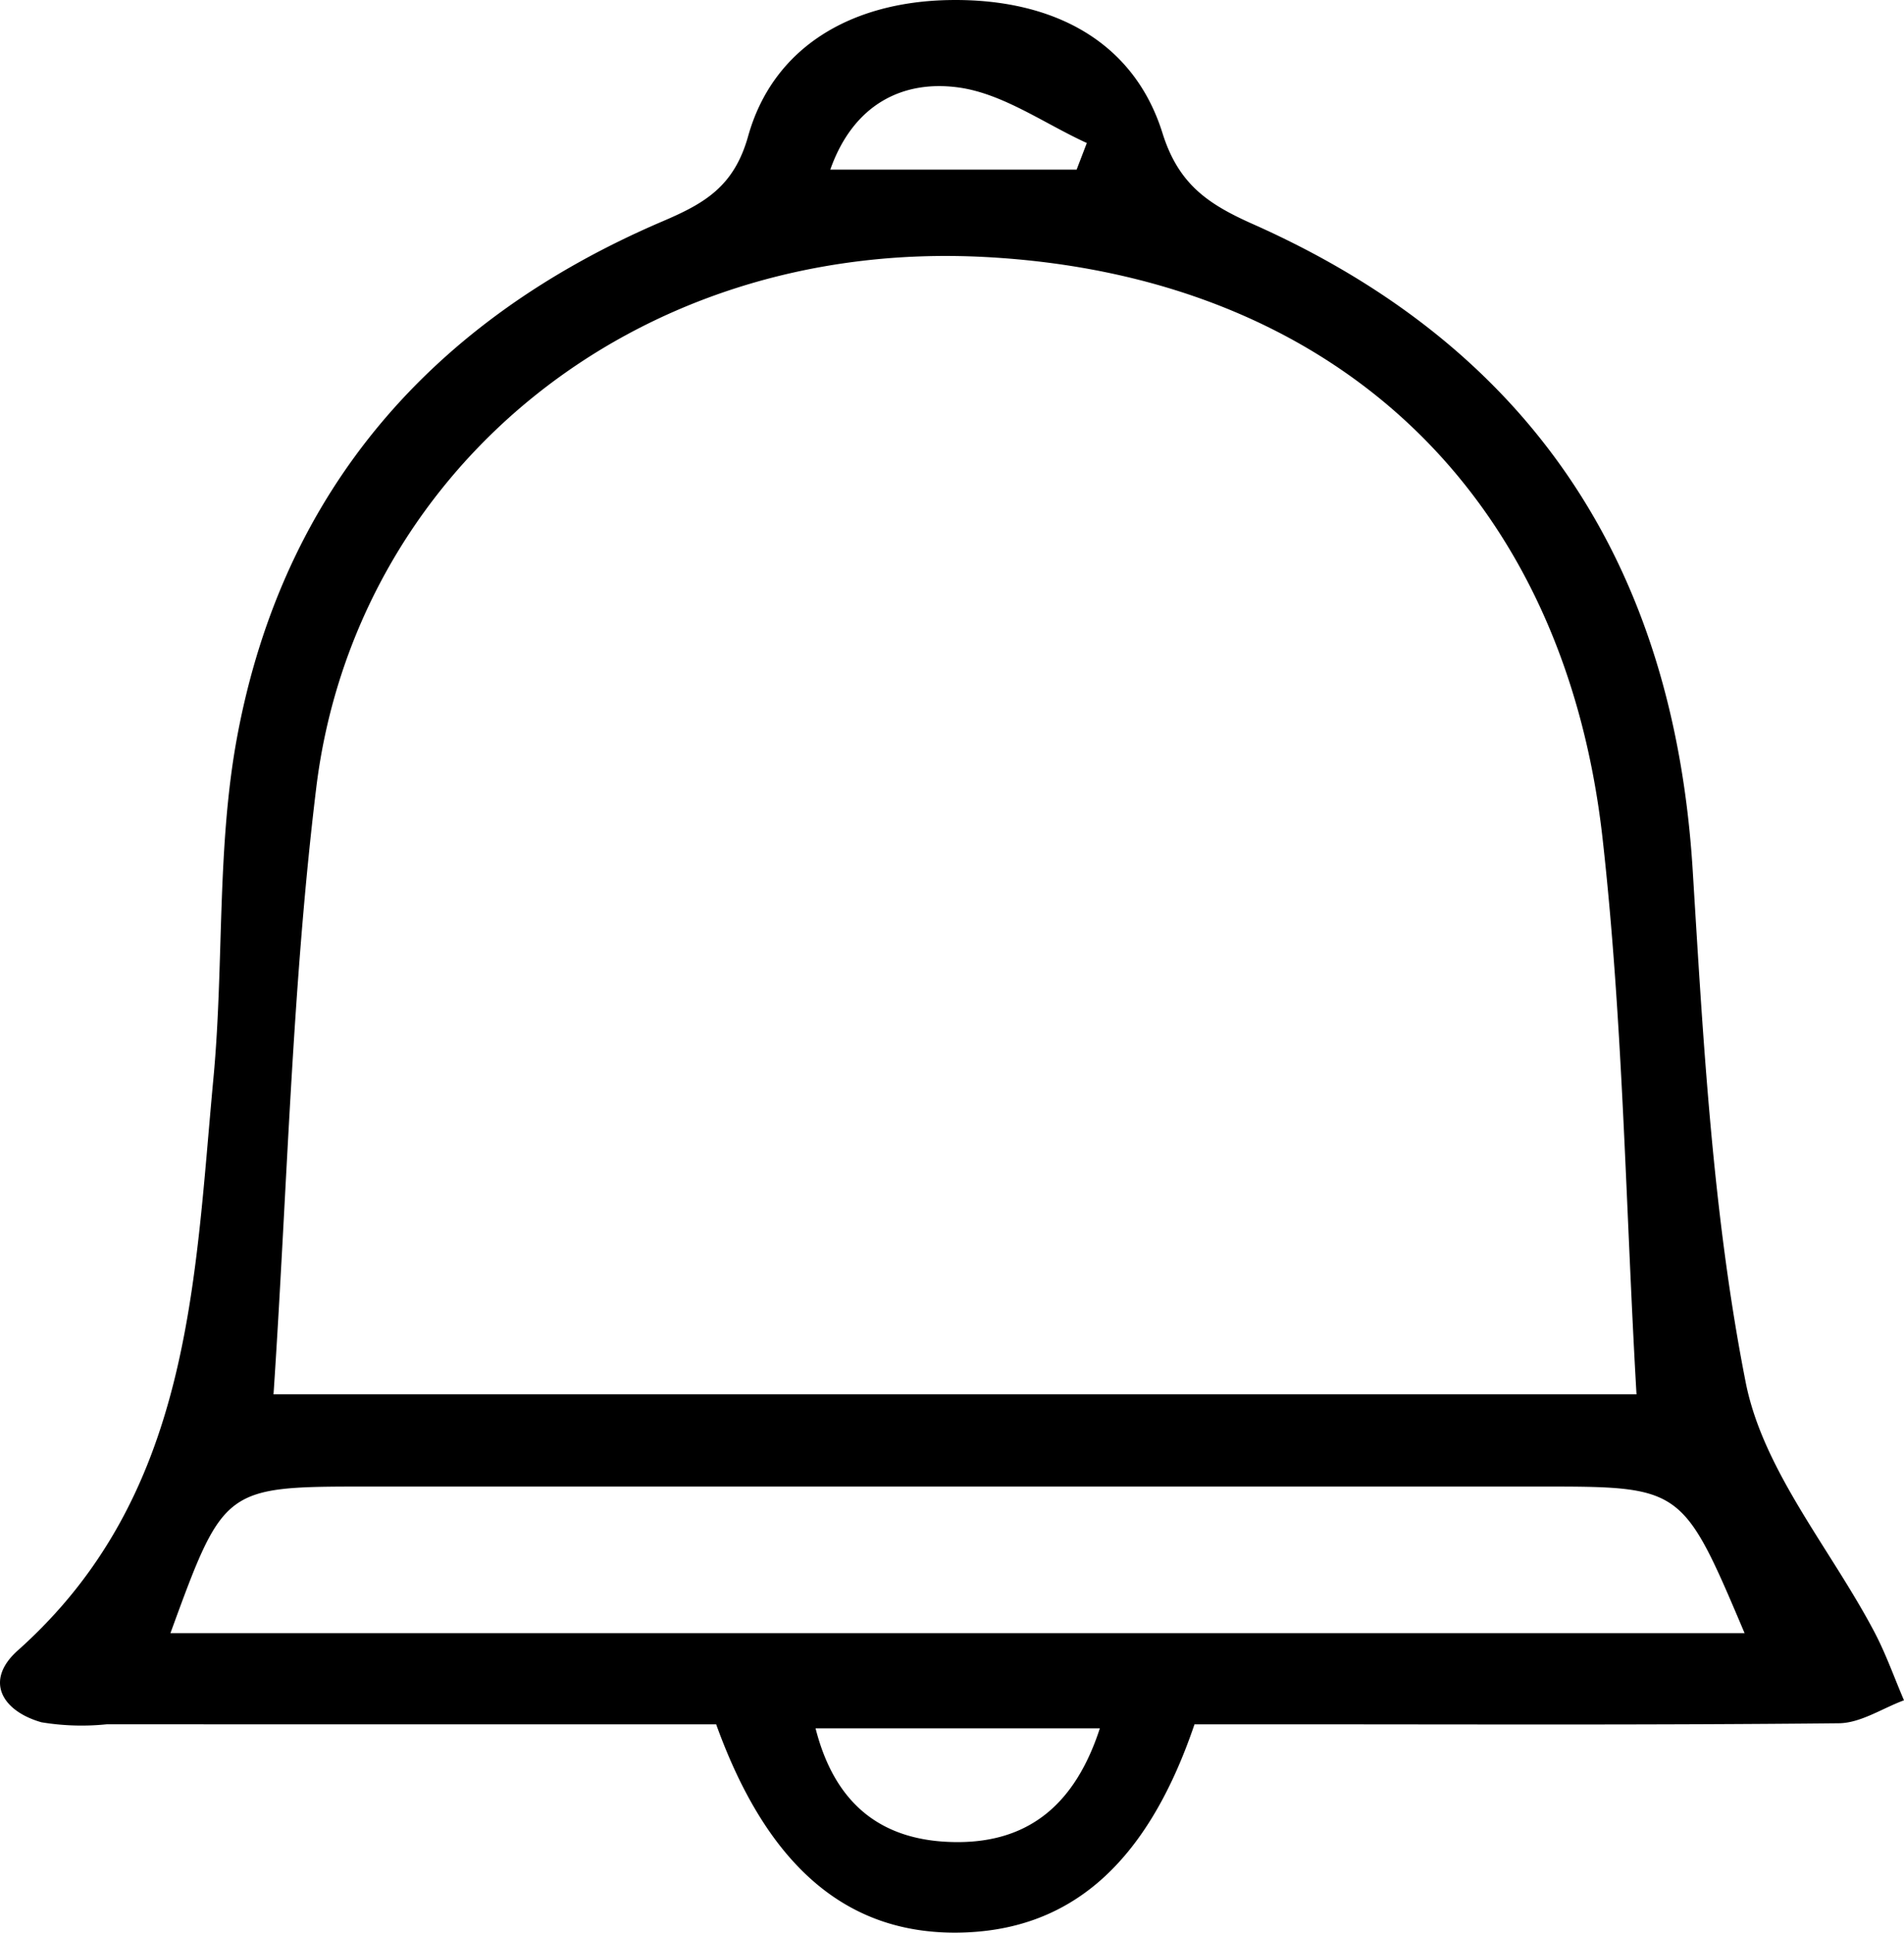 <svg id="a8bd4562-25dd-4426-8f0a-e09e82f7d9c6" data-name="Layer 1" xmlns="http://www.w3.org/2000/svg" viewBox="0 0 115.992 117.686"><path d="M160.721,262c-2.911,8.568-7.637,12.621-14.458,12.684-6.711.062-11.555-4.008-14.682-12.684-12.251,0-24.688.002-37.125-.003a14.997,14.997,0,0,1-3.978-.122c-2.419-.687-3.495-2.545-1.439-4.377,10.569-9.419,10.741-22.323,11.917-34.864.651-6.945.18-14.062,1.461-20.867,2.824-14.996,11.922-25.314,25.893-31.289,2.528-1.081,4.35-2.09,5.217-5.183,1.515-5.403,6.251-8.2,12.293-8.294,6.365-.099,11.219,2.568,12.949,8.097.985,3.148,2.801,4.341,5.532,5.556,16.995,7.56,25.628,20.821,26.771,39.345.644,10.429,1.216,20.959,3.226,31.167,1.057,5.37,5.161,10.132,7.835,15.197.706,1.337,1.212,2.78,1.81,4.174-1.321.487-2.638,1.383-3.964,1.397-10.988.114-21.979.066-32.968.066C165.02,262,163.028,262,160.721,262Zm26.927-20.097c-.661-11.402-.816-22.689-2.068-33.853-2.394-21.334-16.678-34.292-37.612-35.401-21.681-1.149-38.438,13.335-40.751,32.328-1.479,12.151-1.765,24.448-2.602,36.926ZM98.335,256.448H194.233c-3.786-8.926-3.786-8.927-12.442-8.927q-35.691-0-71.383,0C101.595,247.521,101.595,247.522,98.335,256.448Zm39.301,5.796c1.221,4.808,4.22,6.915,8.624,6.927,4.462.012,7.225-2.398,8.695-6.927Zm.897-94.918h15.008l.62-1.619c-2.584-1.179-5.078-2.993-7.776-3.377C143.014,161.852,139.957,163.293,138.533,167.327Z" transform="translate(-87.952 -156.998)"/></svg>